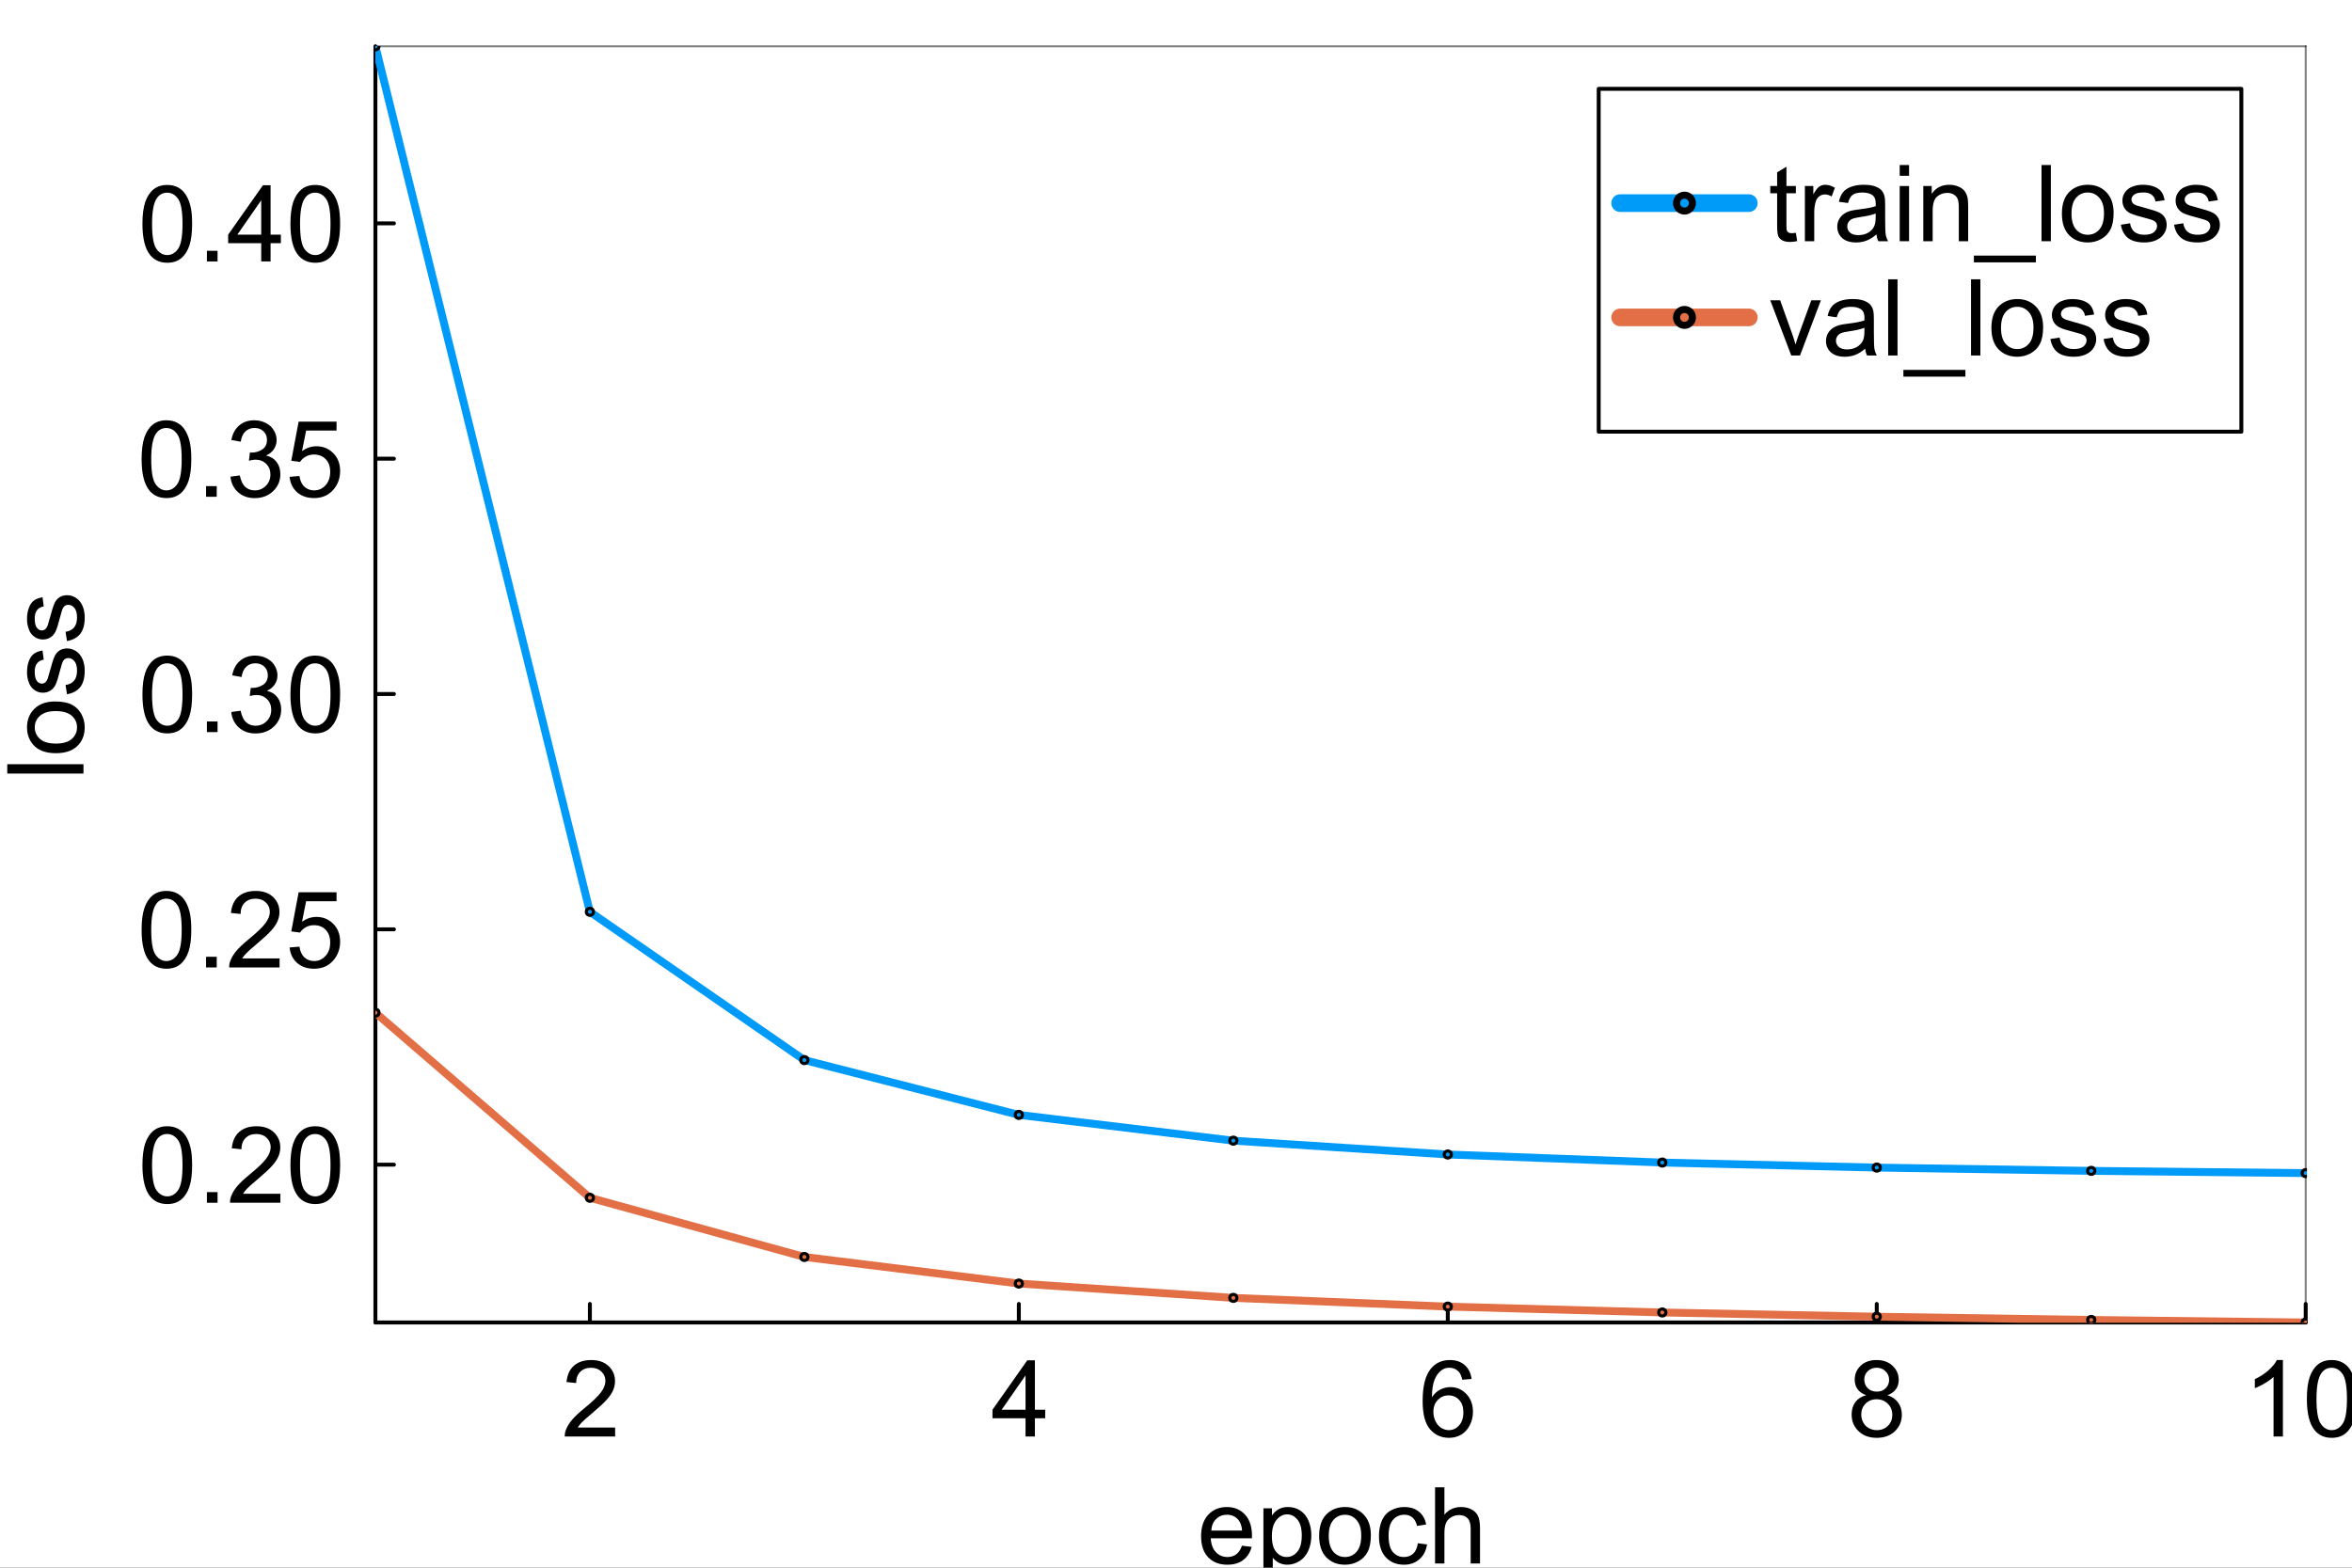<?xml version="1.0" encoding="utf-8"?>
<svg xmlns="http://www.w3.org/2000/svg" xmlns:xlink="http://www.w3.org/1999/xlink" width="600" height="400" viewBox="0 0 2400 1600">
<rect x="0" y="0" width="2400" height="1600" fill="#333333" stroke="none"/>
<defs>
  <clipPath id="clip600">
    <rect x="0" y="0" width="2400" height="1600"/>
  </clipPath>
</defs>
<path clip-path="url(#clip600)" d="M0 1600 L2400 1600 L2400 8.88178e-14 L0 8.88178e-14  Z" fill="#ffffff" fill-rule="evenodd" fill-opacity="1"/>
<defs>
  <clipPath id="clip601">
    <rect x="480" y="0" width="1681" height="1600"/>
  </clipPath>
</defs>
<path clip-path="url(#clip600)" d="M383.069 1349.74 L2352.76 1349.74 L2352.76 47.244 L383.069 47.244  Z" fill="#ffffff" fill-rule="evenodd" fill-opacity="1"/>
<defs>
  <clipPath id="clip602">
    <rect x="383" y="47" width="1971" height="1303"/>
  </clipPath>
</defs>
<polyline clip-path="url(#clip600)" style="stroke:#000000; stroke-linecap:round; stroke-linejoin:round; stroke-width:4; stroke-opacity:1; fill:none" points="383.069,1349.74 2352.76,1349.74 "/>
<polyline clip-path="url(#clip600)" style="stroke:#000000; stroke-linecap:round; stroke-linejoin:round; stroke-width:2; stroke-opacity:0.5; fill:none" points="383.069,47.244 2352.76,47.244 "/>
<polyline clip-path="url(#clip600)" style="stroke:#000000; stroke-linecap:round; stroke-linejoin:round; stroke-width:4; stroke-opacity:1; fill:none" points="601.923,1349.74 601.923,1330.84 "/>
<polyline clip-path="url(#clip600)" style="stroke:#000000; stroke-linecap:round; stroke-linejoin:round; stroke-width:4; stroke-opacity:1; fill:none" points="1039.63,1349.74 1039.63,1330.84 "/>
<polyline clip-path="url(#clip600)" style="stroke:#000000; stroke-linecap:round; stroke-linejoin:round; stroke-width:4; stroke-opacity:1; fill:none" points="1477.34,1349.74 1477.34,1330.84 "/>
<polyline clip-path="url(#clip600)" style="stroke:#000000; stroke-linecap:round; stroke-linejoin:round; stroke-width:4; stroke-opacity:1; fill:none" points="1915.05,1349.74 1915.05,1330.84 "/>
<polyline clip-path="url(#clip600)" style="stroke:#000000; stroke-linecap:round; stroke-linejoin:round; stroke-width:4; stroke-opacity:1; fill:none" points="2352.76,1349.74 2352.76,1330.84 "/>
<path clip-path="url(#clip600)" d="M627.675 1456.96 L627.675 1466.14 L576.277 1466.14 Q576.171 1462.69 577.391 1459.51 Q579.353 1454.26 583.65 1449.17 Q587.999 1444.07 596.168 1437.39 Q608.845 1426.99 613.3 1420.95 Q617.756 1414.85 617.756 1409.44 Q617.756 1403.76 613.672 1399.89 Q609.64 1395.96 603.116 1395.96 Q596.221 1395.96 592.083 1400.1 Q587.946 1404.24 587.893 1411.56 L578.08 1410.55 Q579.088 1399.57 585.665 1393.84 Q592.243 1388.06 603.328 1388.06 Q614.52 1388.06 621.045 1394.27 Q627.569 1400.47 627.569 1409.65 Q627.569 1414.32 625.659 1418.83 Q623.75 1423.33 619.294 1428.32 Q614.892 1433.31 604.601 1442.01 Q596.009 1449.22 593.569 1451.82 Q591.129 1454.36 589.537 1456.96 L627.675 1456.96 Z" fill="#000000" fill-rule="nonzero" fill-opacity="1" /><path clip-path="url(#clip600)" d="M1046.47 1466.14 L1046.47 1447.52 L1012.74 1447.52 L1012.74 1438.77 L1048.22 1388.38 L1056.02 1388.38 L1056.02 1438.77 L1066.52 1438.77 L1066.52 1447.52 L1056.02 1447.52 L1056.02 1466.14 L1046.47 1466.14 M1046.47 1438.77 L1046.47 1403.71 L1022.13 1438.77 L1046.47 1438.77 Z" fill="#000000" fill-rule="nonzero" fill-opacity="1" /><path clip-path="url(#clip600)" d="M1501.63 1407.42 L1492.14 1408.16 Q1490.87 1402.54 1488.53 1400 Q1484.66 1395.91 1478.98 1395.91 Q1474.42 1395.91 1470.97 1398.46 Q1466.47 1401.75 1463.87 1408.06 Q1461.27 1414.37 1461.16 1426.04 Q1464.61 1420.79 1469.6 1418.24 Q1474.58 1415.7 1480.04 1415.7 Q1489.59 1415.7 1496.28 1422.75 Q1503.01 1429.75 1503.01 1440.89 Q1503.01 1448.21 1499.83 1454.52 Q1496.7 1460.78 1491.18 1464.12 Q1485.67 1467.47 1478.67 1467.47 Q1466.73 1467.47 1459.2 1458.71 Q1451.67 1449.91 1451.67 1429.75 Q1451.67 1407.21 1459.99 1396.97 Q1467.26 1388.06 1479.57 1388.06 Q1488.74 1388.06 1494.58 1393.21 Q1500.47 1398.35 1501.63 1407.42 M1462.65 1440.94 Q1462.65 1445.88 1464.72 1450.39 Q1466.84 1454.89 1470.6 1457.28 Q1474.37 1459.62 1478.51 1459.62 Q1484.55 1459.62 1488.9 1454.74 Q1493.25 1449.86 1493.25 1441.48 Q1493.25 1433.41 1488.96 1428.8 Q1484.66 1424.13 1478.13 1424.13 Q1471.66 1424.13 1467.16 1428.8 Q1462.65 1433.41 1462.65 1440.94 Z" fill="#000000" fill-rule="nonzero" fill-opacity="1" /><path clip-path="url(#clip600)" d="M1904.23 1423.97 Q1898.29 1421.8 1895.42 1417.77 Q1892.56 1413.73 1892.56 1408.11 Q1892.56 1399.62 1898.66 1393.84 Q1904.76 1388.06 1914.89 1388.06 Q1925.07 1388.06 1931.28 1394 Q1937.48 1399.89 1937.48 1408.38 Q1937.48 1413.79 1934.62 1417.82 Q1931.81 1421.8 1926.03 1423.97 Q1933.19 1426.31 1936.9 1431.5 Q1940.67 1436.7 1940.67 1443.92 Q1940.67 1453.89 1933.61 1460.68 Q1926.56 1467.47 1915.05 1467.47 Q1903.54 1467.47 1896.48 1460.68 Q1889.43 1453.83 1889.43 1443.65 Q1889.43 1436.06 1893.25 1430.97 Q1897.12 1425.83 1904.23 1423.97 M1902.32 1407.79 Q1902.32 1413.31 1905.87 1416.81 Q1909.43 1420.31 1915.1 1420.31 Q1920.62 1420.31 1924.12 1416.86 Q1927.67 1413.36 1927.67 1408.32 Q1927.67 1403.07 1924.01 1399.52 Q1920.4 1395.91 1914.99 1395.91 Q1909.53 1395.91 1905.92 1399.41 Q1902.32 1402.91 1902.32 1407.79 M1899.24 1443.7 Q1899.24 1447.79 1901.15 1451.61 Q1903.11 1455.43 1906.93 1457.55 Q1910.75 1459.62 1915.15 1459.62 Q1922 1459.62 1926.45 1455.21 Q1930.91 1450.81 1930.91 1444.02 Q1930.91 1437.13 1926.29 1432.62 Q1921.73 1428.11 1914.84 1428.11 Q1908.1 1428.11 1903.64 1432.56 Q1899.24 1437.02 1899.24 1443.7 Z" fill="#000000" fill-rule="nonzero" fill-opacity="1" /><path clip-path="url(#clip600)" d="M2329.5 1466.14 L2319.95 1466.14 L2319.95 1405.3 Q2316.5 1408.59 2310.88 1411.88 Q2305.31 1415.17 2300.85 1416.81 L2300.85 1407.58 Q2308.86 1403.82 2314.86 1398.46 Q2320.85 1393.1 2323.34 1388.06 L2329.5 1388.06 L2329.5 1466.14 Z" fill="#000000" fill-rule="nonzero" fill-opacity="1" /><path clip-path="url(#clip600)" d="M2353.95 1427.79 Q2353.95 1414 2356.76 1405.62 Q2359.62 1397.18 2365.19 1392.62 Q2370.82 1388.06 2379.3 1388.06 Q2385.56 1388.06 2390.28 1390.61 Q2395 1393.1 2398.08 1397.87 Q2401.16 1402.6 2402.91 1409.44 Q2404.66 1416.23 2404.66 1427.79 Q2404.66 1441.48 2401.85 1449.91 Q2399.04 1458.29 2393.41 1462.9 Q2387.84 1467.47 2379.3 1467.47 Q2368.06 1467.47 2361.64 1459.4 Q2353.95 1449.7 2353.95 1427.79 M2363.76 1427.79 Q2363.76 1446.94 2368.22 1453.3 Q2372.73 1459.62 2379.3 1459.62 Q2385.88 1459.62 2390.34 1453.25 Q2394.84 1446.89 2394.84 1427.79 Q2394.84 1408.59 2390.34 1402.28 Q2385.88 1395.96 2379.2 1395.96 Q2372.62 1395.96 2368.7 1401.53 Q2363.76 1408.64 2363.76 1427.79 Z" fill="#000000" fill-rule="nonzero" fill-opacity="1" /><path clip-path="url(#clip600)" d="M1267.34 1577.55 L1277.21 1578.77 Q1274.88 1587.42 1268.56 1592.19 Q1262.25 1596.96 1252.44 1596.96 Q1240.08 1596.96 1232.81 1589.38 Q1225.6 1581.74 1225.6 1568 Q1225.6 1553.79 1232.92 1545.94 Q1240.24 1538.09 1251.91 1538.09 Q1263.21 1538.09 1270.37 1545.78 Q1277.53 1553.47 1277.53 1567.42 Q1277.53 1568.27 1277.48 1569.97 L1235.47 1569.97 Q1236 1579.25 1240.72 1584.18 Q1245.44 1589.11 1252.49 1589.11 Q1257.74 1589.11 1261.46 1586.36 Q1265.17 1583.6 1267.34 1577.55 M1236 1562.12 L1267.45 1562.12 Q1266.81 1555.01 1263.84 1551.45 Q1259.28 1545.94 1252.01 1545.94 Q1245.44 1545.94 1240.93 1550.34 Q1236.47 1554.74 1236 1562.12 Z" fill="#000000" fill-rule="nonzero" fill-opacity="1" /><path clip-path="url(#clip600)" d="M1289.2 1617.28 L1289.2 1539.36 L1297.9 1539.36 L1297.9 1546.68 Q1300.97 1542.38 1304.85 1540.26 Q1308.72 1538.09 1314.23 1538.09 Q1321.45 1538.09 1326.96 1541.8 Q1332.48 1545.51 1335.29 1552.3 Q1338.1 1559.04 1338.1 1567.1 Q1338.1 1575.75 1334.97 1582.7 Q1331.9 1589.59 1325.96 1593.3 Q1320.07 1596.96 1313.54 1596.96 Q1308.77 1596.96 1304.95 1594.95 Q1301.19 1592.93 1298.75 1589.86 L1298.75 1617.28 L1289.2 1617.28 M1297.84 1567.84 Q1297.84 1578.72 1302.25 1583.92 Q1306.65 1589.11 1312.91 1589.11 Q1319.27 1589.11 1323.78 1583.76 Q1328.34 1578.35 1328.34 1567.05 Q1328.34 1556.28 1323.89 1550.92 Q1319.48 1545.57 1313.33 1545.57 Q1307.23 1545.57 1302.51 1551.3 Q1297.84 1556.97 1297.84 1567.84 Z" fill="#000000" fill-rule="nonzero" fill-opacity="1" /><path clip-path="url(#clip600)" d="M1346.06 1567.53 Q1346.06 1551.88 1354.76 1544.35 Q1362.02 1538.09 1372.47 1538.09 Q1384.09 1538.09 1391.46 1545.73 Q1398.84 1553.31 1398.84 1566.73 Q1398.84 1577.6 1395.55 1583.86 Q1392.31 1590.07 1386.05 1593.52 Q1379.85 1596.96 1372.47 1596.96 Q1360.65 1596.96 1353.33 1589.38 Q1346.06 1581.79 1346.06 1567.53 M1355.87 1567.53 Q1355.87 1578.35 1360.59 1583.76 Q1365.31 1589.11 1372.47 1589.11 Q1379.58 1589.11 1384.3 1583.7 Q1389.02 1578.29 1389.02 1567.21 Q1389.02 1556.76 1384.25 1551.4 Q1379.53 1545.99 1372.47 1545.99 Q1365.31 1545.99 1360.59 1551.35 Q1355.87 1556.71 1355.87 1567.53 Z" fill="#000000" fill-rule="nonzero" fill-opacity="1" /><path clip-path="url(#clip600)" d="M1446.79 1575.06 L1456.17 1576.28 Q1454.64 1585.99 1448.27 1591.5 Q1441.96 1596.96 1432.73 1596.96 Q1421.17 1596.96 1414.11 1589.43 Q1407.11 1581.85 1407.11 1567.74 Q1407.11 1558.62 1410.13 1551.77 Q1413.16 1544.93 1419.31 1541.54 Q1425.52 1538.09 1432.78 1538.09 Q1441.96 1538.09 1447.79 1542.76 Q1453.63 1547.37 1455.27 1555.91 L1445.99 1557.34 Q1444.66 1551.67 1441.27 1548.8 Q1437.93 1545.94 1433.15 1545.94 Q1425.94 1545.94 1421.43 1551.14 Q1416.92 1556.28 1416.92 1567.47 Q1416.92 1578.82 1421.27 1583.97 Q1425.62 1589.11 1432.62 1589.11 Q1438.25 1589.11 1442.01 1585.67 Q1445.78 1582.22 1446.79 1575.06 Z" fill="#000000" fill-rule="nonzero" fill-opacity="1" /><path clip-path="url(#clip600)" d="M1464.34 1595.69 L1464.34 1517.93 L1473.89 1517.93 L1473.89 1545.83 Q1480.57 1538.09 1490.76 1538.09 Q1497.02 1538.09 1501.63 1540.58 Q1506.25 1543.02 1508.21 1547.37 Q1510.22 1551.72 1510.22 1559.99 L1510.22 1595.69 L1500.68 1595.69 L1500.68 1559.99 Q1500.68 1552.83 1497.55 1549.6 Q1494.47 1546.31 1488.8 1546.31 Q1484.55 1546.31 1480.79 1548.54 Q1477.07 1550.71 1475.48 1554.48 Q1473.89 1558.24 1473.89 1564.87 L1473.89 1595.69 L1464.34 1595.69 Z" fill="#000000" fill-rule="nonzero" fill-opacity="1" /><polyline clip-path="url(#clip600)" style="stroke:#000000; stroke-linecap:round; stroke-linejoin:round; stroke-width:4; stroke-opacity:1; fill:none" points="383.069,1349.74 383.069,47.244 "/>
<polyline clip-path="url(#clip600)" style="stroke:#000000; stroke-linecap:round; stroke-linejoin:round; stroke-width:2; stroke-opacity:0.5; fill:none" points="2352.76,1349.74 2352.76,47.244 "/>
<polyline clip-path="url(#clip600)" style="stroke:#000000; stroke-linecap:round; stroke-linejoin:round; stroke-width:4; stroke-opacity:1; fill:none" points="383.069,1188.67 401.966,1188.67 "/>
<polyline clip-path="url(#clip600)" style="stroke:#000000; stroke-linecap:round; stroke-linejoin:round; stroke-width:4; stroke-opacity:1; fill:none" points="383.069,948.493 401.966,948.493 "/>
<polyline clip-path="url(#clip600)" style="stroke:#000000; stroke-linecap:round; stroke-linejoin:round; stroke-width:4; stroke-opacity:1; fill:none" points="383.069,708.313 401.966,708.313 "/>
<polyline clip-path="url(#clip600)" style="stroke:#000000; stroke-linecap:round; stroke-linejoin:round; stroke-width:4; stroke-opacity:1; fill:none" points="383.069,468.134 401.966,468.134 "/>
<polyline clip-path="url(#clip600)" style="stroke:#000000; stroke-linecap:round; stroke-linejoin:round; stroke-width:4; stroke-opacity:1; fill:none" points="383.069,227.955 401.966,227.955 "/>
<path clip-path="url(#clip600)" d="M145.349 1189.2 Q145.349 1175.41 148.16 1167.03 Q151.024 1158.6 156.594 1154.04 Q162.216 1149.47 170.703 1149.47 Q176.962 1149.47 181.683 1152.02 Q186.404 1154.51 189.48 1159.29 Q192.556 1164.01 194.307 1170.85 Q196.057 1177.64 196.057 1189.2 Q196.057 1202.89 193.246 1211.32 Q190.435 1219.7 184.812 1224.32 Q179.243 1228.88 170.703 1228.88 Q159.458 1228.88 153.04 1220.82 Q145.349 1211.11 145.349 1189.2 M155.162 1189.2 Q155.162 1208.35 159.617 1214.72 Q164.126 1221.03 170.703 1221.03 Q177.28 1221.03 181.736 1214.66 Q186.244 1208.3 186.244 1189.2 Q186.244 1170 181.736 1163.69 Q177.28 1157.38 170.597 1157.38 Q164.02 1157.38 160.095 1162.95 Q155.162 1170.05 155.162 1189.2 Z" fill="#000000" fill-rule="nonzero" fill-opacity="1" /><path clip-path="url(#clip600)" d="M211.121 1227.55 L211.121 1216.68 L221.995 1216.68 L221.995 1227.55 L211.121 1227.55 Z" fill="#000000" fill-rule="nonzero" fill-opacity="1" /><path clip-path="url(#clip600)" d="M286.123 1218.38 L286.123 1227.55 L234.725 1227.55 Q234.619 1224.1 235.839 1220.92 Q237.802 1215.67 242.098 1210.58 Q246.447 1205.49 254.616 1198.8 Q267.293 1188.41 271.749 1182.36 Q276.204 1176.26 276.204 1170.85 Q276.204 1165.17 272.12 1161.3 Q268.089 1157.38 261.564 1157.38 Q254.669 1157.38 250.532 1161.51 Q246.394 1165.65 246.341 1172.97 L236.529 1171.96 Q237.536 1160.98 244.114 1155.26 Q250.691 1149.47 261.777 1149.47 Q272.969 1149.47 279.493 1155.68 Q286.017 1161.89 286.017 1171.06 Q286.017 1175.73 284.107 1180.24 Q282.198 1184.75 277.742 1189.73 Q273.34 1194.72 263.05 1203.42 Q254.457 1210.63 252.017 1213.23 Q249.577 1215.78 247.986 1218.38 L286.123 1218.38 Z" fill="#000000" fill-rule="nonzero" fill-opacity="1" /><path clip-path="url(#clip600)" d="M296.36 1189.2 Q296.36 1175.41 299.171 1167.03 Q302.036 1158.6 307.605 1154.04 Q313.228 1149.47 321.714 1149.47 Q327.973 1149.47 332.694 1152.02 Q337.415 1154.51 340.491 1159.29 Q343.568 1164.01 345.318 1170.85 Q347.069 1177.64 347.069 1189.2 Q347.069 1202.89 344.257 1211.32 Q341.446 1219.7 335.824 1224.32 Q330.254 1228.88 321.714 1228.88 Q310.469 1228.88 304.051 1220.82 Q296.36 1211.11 296.36 1189.2 M306.173 1189.2 Q306.173 1208.35 310.629 1214.72 Q315.137 1221.03 321.714 1221.03 Q328.292 1221.03 332.747 1214.66 Q337.256 1208.3 337.256 1189.2 Q337.256 1170 332.747 1163.69 Q328.292 1157.38 321.608 1157.38 Q315.031 1157.38 311.106 1162.95 Q306.173 1170.05 306.173 1189.2 Z" fill="#000000" fill-rule="nonzero" fill-opacity="1" /><path clip-path="url(#clip600)" d="M144.5 949.023 Q144.5 935.232 147.311 926.851 Q150.176 918.418 155.745 913.856 Q161.368 909.294 169.854 909.294 Q176.113 909.294 180.834 911.84 Q185.555 914.333 188.631 919.107 Q191.708 923.828 193.458 930.67 Q195.209 937.46 195.209 949.023 Q195.209 962.708 192.397 971.142 Q189.586 979.522 183.964 984.137 Q178.394 988.699 169.854 988.699 Q158.609 988.699 152.191 980.636 Q144.5 970.93 144.5 949.023 M154.313 949.023 Q154.313 968.171 158.769 974.536 Q163.277 980.848 169.854 980.848 Q176.432 980.848 180.887 974.483 Q185.396 968.118 185.396 949.023 Q185.396 929.822 180.887 923.51 Q176.432 917.198 169.748 917.198 Q163.171 917.198 159.246 922.767 Q154.313 929.875 154.313 949.023 Z" fill="#000000" fill-rule="nonzero" fill-opacity="1" /><path clip-path="url(#clip600)" d="M210.273 987.373 L210.273 976.499 L221.146 976.499 L221.146 987.373 L210.273 987.373 Z" fill="#000000" fill-rule="nonzero" fill-opacity="1" /><path clip-path="url(#clip600)" d="M285.274 978.196 L285.274 987.373 L233.876 987.373 Q233.77 983.925 234.99 980.742 Q236.953 975.491 241.249 970.399 Q245.599 965.307 253.767 958.624 Q266.444 948.227 270.9 942.181 Q275.355 936.081 275.355 930.67 Q275.355 924.995 271.271 921.123 Q267.24 917.198 260.716 917.198 Q253.82 917.198 249.683 921.335 Q245.546 925.472 245.493 932.792 L235.68 931.784 Q236.688 920.805 243.265 915.076 Q249.842 909.294 260.928 909.294 Q272.12 909.294 278.644 915.5 Q285.168 921.706 285.168 930.883 Q285.168 935.55 283.259 940.059 Q281.349 944.568 276.894 949.553 Q272.491 954.539 262.201 963.238 Q253.608 970.452 251.168 973.051 Q248.728 975.597 247.137 978.196 L285.274 978.196 Z" fill="#000000" fill-rule="nonzero" fill-opacity="1" /><path clip-path="url(#clip600)" d="M295.512 967.004 L305.537 966.156 Q306.65 973.476 310.682 977.189 Q314.766 980.848 320.494 980.848 Q327.39 980.848 332.164 975.65 Q336.938 970.452 336.938 961.859 Q336.938 953.691 332.323 948.97 Q327.761 944.249 320.335 944.249 Q315.721 944.249 312.008 946.371 Q308.295 948.44 306.173 951.781 L297.209 950.614 L304.741 910.673 L343.409 910.673 L343.409 919.797 L312.379 919.797 L308.189 940.695 Q315.19 935.816 322.881 935.816 Q333.066 935.816 340.067 942.87 Q347.069 949.925 347.069 961.011 Q347.069 971.566 340.916 979.257 Q333.437 988.699 320.494 988.699 Q309.886 988.699 303.15 982.758 Q296.466 976.817 295.512 967.004 Z" fill="#000000" fill-rule="nonzero" fill-opacity="1" /><path clip-path="url(#clip600)" d="M145.349 708.844 Q145.349 695.053 148.16 686.672 Q151.024 678.238 156.594 673.677 Q162.216 669.115 170.703 669.115 Q176.962 669.115 181.683 671.661 Q186.404 674.154 189.48 678.928 Q192.556 683.649 194.307 690.491 Q196.057 697.281 196.057 708.844 Q196.057 722.529 193.246 730.962 Q190.435 739.343 184.812 743.958 Q179.243 748.519 170.703 748.519 Q159.458 748.519 153.04 740.457 Q145.349 730.75 145.349 708.844 M155.162 708.844 Q155.162 727.992 159.617 734.357 Q164.126 740.669 170.703 740.669 Q177.28 740.669 181.736 734.304 Q186.244 727.939 186.244 708.844 Q186.244 689.642 181.736 683.33 Q177.28 677.018 170.597 677.018 Q164.02 677.018 160.095 682.588 Q155.162 689.696 155.162 708.844 Z" fill="#000000" fill-rule="nonzero" fill-opacity="1" /><path clip-path="url(#clip600)" d="M211.121 747.193 L211.121 736.32 L221.995 736.32 L221.995 747.193 L211.121 747.193 Z" fill="#000000" fill-rule="nonzero" fill-opacity="1" /><path clip-path="url(#clip600)" d="M235.998 726.666 L245.546 725.393 Q247.19 733.508 251.115 737.115 Q255.093 740.669 260.769 740.669 Q267.505 740.669 272.12 736.001 Q276.788 731.334 276.788 724.438 Q276.788 717.861 272.491 713.618 Q268.195 709.321 261.564 709.321 Q258.859 709.321 254.828 710.382 L255.889 702.001 Q256.844 702.107 257.427 702.107 Q263.527 702.107 268.407 698.925 Q273.287 695.742 273.287 689.112 Q273.287 683.861 269.733 680.413 Q266.179 676.965 260.557 676.965 Q254.987 676.965 251.274 680.466 Q247.561 683.967 246.5 690.969 L236.953 689.271 Q238.703 679.671 244.909 674.419 Q251.115 669.115 260.345 669.115 Q266.71 669.115 272.067 671.873 Q277.424 674.578 280.235 679.299 Q283.1 684.02 283.1 689.324 Q283.1 694.363 280.395 698.501 Q277.689 702.638 272.385 705.078 Q279.281 706.669 283.1 711.708 Q286.919 716.694 286.919 724.226 Q286.919 734.41 279.493 741.518 Q272.067 748.572 260.716 748.572 Q250.479 748.572 243.689 742.473 Q236.953 736.373 235.998 726.666 Z" fill="#000000" fill-rule="nonzero" fill-opacity="1" /><path clip-path="url(#clip600)" d="M296.36 708.844 Q296.36 695.053 299.171 686.672 Q302.036 678.238 307.605 673.677 Q313.228 669.115 321.714 669.115 Q327.973 669.115 332.694 671.661 Q337.415 674.154 340.491 678.928 Q343.568 683.649 345.318 690.491 Q347.069 697.281 347.069 708.844 Q347.069 722.529 344.257 730.962 Q341.446 739.343 335.824 743.958 Q330.254 748.519 321.714 748.519 Q310.469 748.519 304.051 740.457 Q296.36 730.75 296.36 708.844 M306.173 708.844 Q306.173 727.992 310.629 734.357 Q315.137 740.669 321.714 740.669 Q328.292 740.669 332.747 734.304 Q337.256 727.939 337.256 708.844 Q337.256 689.642 332.747 683.33 Q328.292 677.018 321.608 677.018 Q315.031 677.018 311.106 682.588 Q306.173 689.696 306.173 708.844 Z" fill="#000000" fill-rule="nonzero" fill-opacity="1" /><path clip-path="url(#clip600)" d="M144.5 468.664 Q144.5 454.873 147.311 446.493 Q150.176 438.059 155.745 433.497 Q161.368 428.936 169.854 428.936 Q176.113 428.936 180.834 431.482 Q185.555 433.975 188.631 438.749 Q191.708 443.469 193.458 450.312 Q195.209 457.101 195.209 468.664 Q195.209 482.349 192.397 490.783 Q189.586 499.164 183.964 503.778 Q178.394 508.34 169.854 508.34 Q158.609 508.34 152.191 500.278 Q144.5 490.571 144.5 468.664 M154.313 468.664 Q154.313 487.813 158.769 494.178 Q163.277 500.49 169.854 500.49 Q176.432 500.49 180.887 494.125 Q185.396 487.76 185.396 468.664 Q185.396 449.463 180.887 443.151 Q176.432 436.839 169.748 436.839 Q163.171 436.839 159.246 442.409 Q154.313 449.516 154.313 468.664 Z" fill="#000000" fill-rule="nonzero" fill-opacity="1" /><path clip-path="url(#clip600)" d="M210.273 507.014 L210.273 496.14 L221.146 496.14 L221.146 507.014 L210.273 507.014 Z" fill="#000000" fill-rule="nonzero" fill-opacity="1" /><path clip-path="url(#clip600)" d="M235.149 486.487 L244.697 485.214 Q246.341 493.329 250.266 496.936 Q254.245 500.49 259.92 500.49 Q266.657 500.49 271.271 495.822 Q275.939 491.154 275.939 484.259 Q275.939 477.682 271.643 473.438 Q267.346 469.142 260.716 469.142 Q258.011 469.142 253.979 470.203 L255.04 461.822 Q255.995 461.928 256.579 461.928 Q262.678 461.928 267.558 458.746 Q272.438 455.563 272.438 448.933 Q272.438 443.682 268.884 440.234 Q265.33 436.786 259.708 436.786 Q254.139 436.786 250.426 440.287 Q246.713 443.788 245.652 450.789 L236.104 449.092 Q237.855 439.491 244.061 434.24 Q250.266 428.936 259.496 428.936 Q265.861 428.936 271.218 431.694 Q276.575 434.399 279.387 439.12 Q282.251 443.841 282.251 449.145 Q282.251 454.184 279.546 458.321 Q276.841 462.459 271.536 464.898 Q278.432 466.49 282.251 471.529 Q286.07 476.515 286.07 484.047 Q286.07 494.231 278.644 501.339 Q271.218 508.393 259.867 508.393 Q249.63 508.393 242.841 502.293 Q236.104 496.193 235.149 486.487 Z" fill="#000000" fill-rule="nonzero" fill-opacity="1" /><path clip-path="url(#clip600)" d="M295.512 486.646 L305.537 485.797 Q306.65 493.117 310.682 496.83 Q314.766 500.49 320.494 500.49 Q327.39 500.49 332.164 495.292 Q336.938 490.094 336.938 481.501 Q336.938 473.332 332.323 468.611 Q327.761 463.891 320.335 463.891 Q315.721 463.891 312.008 466.012 Q308.295 468.081 306.173 471.423 L297.209 470.256 L304.741 430.315 L343.409 430.315 L343.409 439.438 L312.379 439.438 L308.189 460.337 Q315.19 455.457 322.881 455.457 Q333.066 455.457 340.067 462.512 Q347.069 469.566 347.069 480.652 Q347.069 491.207 340.916 498.899 Q333.437 508.34 320.494 508.34 Q309.886 508.34 303.15 502.399 Q296.466 496.459 295.512 486.646 Z" fill="#000000" fill-rule="nonzero" fill-opacity="1" /><path clip-path="url(#clip600)" d="M145.349 228.485 Q145.349 214.694 148.16 206.314 Q151.024 197.88 156.594 193.318 Q162.216 188.757 170.703 188.757 Q176.962 188.757 181.683 191.303 Q186.404 193.796 189.48 198.569 Q192.556 203.29 194.307 210.133 Q196.057 216.922 196.057 228.485 Q196.057 242.17 193.246 250.604 Q190.435 258.985 184.812 263.599 Q179.243 268.161 170.703 268.161 Q159.458 268.161 153.04 260.098 Q145.349 250.392 145.349 228.485 M155.162 228.485 Q155.162 247.633 159.617 253.999 Q164.126 260.311 170.703 260.311 Q177.28 260.311 181.736 253.945 Q186.244 247.58 186.244 228.485 Q186.244 209.284 181.736 202.972 Q177.28 196.66 170.597 196.66 Q164.02 196.66 160.095 202.229 Q155.162 209.337 155.162 228.485 Z" fill="#000000" fill-rule="nonzero" fill-opacity="1" /><path clip-path="url(#clip600)" d="M211.121 266.835 L211.121 255.961 L221.995 255.961 L221.995 266.835 L211.121 266.835 Z" fill="#000000" fill-rule="nonzero" fill-opacity="1" /><path clip-path="url(#clip600)" d="M266.55 266.835 L266.55 248.217 L232.816 248.217 L232.816 239.465 L268.301 189.075 L276.098 189.075 L276.098 239.465 L286.6 239.465 L286.6 248.217 L276.098 248.217 L276.098 266.835 L266.55 266.835 M266.55 239.465 L266.55 204.404 L242.204 239.465 L266.55 239.465 Z" fill="#000000" fill-rule="nonzero" fill-opacity="1" /><path clip-path="url(#clip600)" d="M296.36 228.485 Q296.36 214.694 299.171 206.314 Q302.036 197.88 307.605 193.318 Q313.228 188.757 321.714 188.757 Q327.973 188.757 332.694 191.303 Q337.415 193.796 340.491 198.569 Q343.568 203.29 345.318 210.133 Q347.069 216.922 347.069 228.485 Q347.069 242.17 344.257 250.604 Q341.446 258.985 335.824 263.599 Q330.254 268.161 321.714 268.161 Q310.469 268.161 304.051 260.098 Q296.36 250.392 296.36 228.485 M306.173 228.485 Q306.173 247.633 310.629 253.999 Q315.137 260.311 321.714 260.311 Q328.292 260.311 332.747 253.945 Q337.256 247.58 337.256 228.485 Q337.256 209.284 332.747 202.972 Q328.292 196.66 321.608 196.66 Q315.031 196.66 311.106 202.229 Q306.173 209.337 306.173 228.485 Z" fill="#000000" fill-rule="nonzero" fill-opacity="1" /><path clip-path="url(#clip600)" d="M85.172 789.513 L7.412 789.513 L7.412 779.965 L85.172 779.965 L85.172 789.513 Z" fill="#000000" fill-rule="nonzero" fill-opacity="1" /><path clip-path="url(#clip600)" d="M57.007 768.72 Q41.359 768.72 33.827 760.021 Q27.568 752.754 27.568 742.305 Q27.568 730.689 35.206 723.316 Q42.791 715.943 56.211 715.943 Q67.085 715.943 73.344 719.232 Q79.55 722.467 82.997 728.726 Q86.445 734.932 86.445 742.305 Q86.445 754.133 78.86 761.453 Q71.275 768.72 57.007 768.72 M57.007 758.907 Q67.827 758.907 73.238 754.186 Q78.595 749.466 78.595 742.305 Q78.595 735.197 73.185 730.476 Q67.774 725.756 56.688 725.756 Q46.239 725.756 40.882 730.53 Q35.471 735.25 35.471 742.305 Q35.471 749.466 40.829 754.186 Q46.186 758.907 57.007 758.907 Z" fill="#000000" fill-rule="nonzero" fill-opacity="1" /><path clip-path="url(#clip600)" d="M68.358 708.57 L66.873 699.128 Q72.548 698.333 75.572 694.726 Q78.595 691.066 78.595 684.542 Q78.595 677.965 75.943 674.782 Q73.238 671.6 69.631 671.6 Q66.395 671.6 64.539 674.411 Q63.266 676.373 61.303 684.171 Q58.651 694.673 56.742 698.757 Q54.779 702.788 51.384 704.91 Q47.937 706.979 43.799 706.979 Q40.033 706.979 36.851 705.281 Q33.615 703.531 31.493 700.561 Q29.849 698.333 28.735 694.514 Q27.568 690.642 27.568 686.239 Q27.568 679.609 29.478 674.623 Q31.387 669.584 34.676 667.197 Q37.911 664.81 43.375 663.908 L44.648 673.244 Q40.298 673.88 37.858 676.957 Q35.419 679.98 35.419 685.55 Q35.419 692.127 37.593 694.938 Q39.768 697.749 42.685 697.749 Q44.542 697.749 46.027 696.582 Q47.565 695.416 48.573 692.923 Q49.103 691.49 51.013 684.489 Q53.718 674.358 55.468 670.38 Q57.166 666.348 60.454 664.068 Q63.743 661.787 68.623 661.787 Q73.397 661.787 77.64 664.598 Q81.831 667.356 84.164 672.607 Q86.445 677.859 86.445 684.489 Q86.445 695.469 81.883 701.25 Q77.322 706.979 68.358 708.57 Z" fill="#000000" fill-rule="nonzero" fill-opacity="1" /><path clip-path="url(#clip600)" d="M68.358 654.255 L66.873 644.813 Q72.548 644.018 75.572 640.411 Q78.595 636.751 78.595 630.227 Q78.595 623.649 75.943 620.467 Q73.238 617.284 69.631 617.284 Q66.395 617.284 64.539 620.095 Q63.266 622.058 61.303 629.855 Q58.651 640.358 56.742 644.442 Q54.779 648.473 51.384 650.595 Q47.937 652.663 43.799 652.663 Q40.033 652.663 36.851 650.966 Q33.615 649.216 31.493 646.245 Q29.849 644.018 28.735 640.198 Q27.568 636.326 27.568 631.924 Q27.568 625.294 29.478 620.308 Q31.387 615.269 34.676 612.882 Q37.911 610.495 43.375 609.593 L44.648 618.929 Q40.298 619.565 37.858 622.641 Q35.419 625.665 35.419 631.234 Q35.419 637.812 37.593 640.623 Q39.768 643.434 42.685 643.434 Q44.542 643.434 46.027 642.267 Q47.565 641.1 48.573 638.607 Q49.103 637.175 51.013 630.173 Q53.718 620.042 55.468 616.064 Q57.166 612.033 60.454 609.752 Q63.743 607.471 68.623 607.471 Q73.397 607.471 77.64 610.283 Q81.831 613.041 84.164 618.292 Q86.445 623.543 86.445 630.173 Q86.445 641.153 81.883 646.935 Q77.322 652.663 68.358 654.255 Z" fill="#000000" fill-rule="nonzero" fill-opacity="1" /><polyline clip-path="url(#clip602)" style="stroke:#009af9; stroke-linecap:round; stroke-linejoin:round; stroke-width:8; stroke-opacity:1; fill:none" points="383.069,47.244 601.923,930.592 820.777,1081.93 1039.63,1137.86 1258.49,1164.18 1477.34,1178.28 1696.19,1186.52 1915.05,1191.65 2133.9,1195 2352.76,1197.29 "/>
<circle clip-path="url(#clip602)" cx="383.069" cy="47.244" r="3.6" fill="#009af9" fill-rule="evenodd" fill-opacity="1" stroke="#000000" stroke-opacity="1" stroke-width="3.2"/>
<circle clip-path="url(#clip602)" cx="601.923" cy="930.592" r="3.6" fill="#009af9" fill-rule="evenodd" fill-opacity="1" stroke="#000000" stroke-opacity="1" stroke-width="3.2"/>
<circle clip-path="url(#clip602)" cx="820.777" cy="1081.93" r="3.6" fill="#009af9" fill-rule="evenodd" fill-opacity="1" stroke="#000000" stroke-opacity="1" stroke-width="3.2"/>
<circle clip-path="url(#clip602)" cx="1039.63" cy="1137.86" r="3.6" fill="#009af9" fill-rule="evenodd" fill-opacity="1" stroke="#000000" stroke-opacity="1" stroke-width="3.2"/>
<circle clip-path="url(#clip602)" cx="1258.49" cy="1164.18" r="3.6" fill="#009af9" fill-rule="evenodd" fill-opacity="1" stroke="#000000" stroke-opacity="1" stroke-width="3.2"/>
<circle clip-path="url(#clip602)" cx="1477.34" cy="1178.28" r="3.6" fill="#009af9" fill-rule="evenodd" fill-opacity="1" stroke="#000000" stroke-opacity="1" stroke-width="3.2"/>
<circle clip-path="url(#clip602)" cx="1696.19" cy="1186.52" r="3.6" fill="#009af9" fill-rule="evenodd" fill-opacity="1" stroke="#000000" stroke-opacity="1" stroke-width="3.2"/>
<circle clip-path="url(#clip602)" cx="1915.05" cy="1191.65" r="3.6" fill="#009af9" fill-rule="evenodd" fill-opacity="1" stroke="#000000" stroke-opacity="1" stroke-width="3.2"/>
<circle clip-path="url(#clip602)" cx="2133.9" cy="1195" r="3.6" fill="#009af9" fill-rule="evenodd" fill-opacity="1" stroke="#000000" stroke-opacity="1" stroke-width="3.2"/>
<circle clip-path="url(#clip602)" cx="2352.76" cy="1197.29" r="3.6" fill="#009af9" fill-rule="evenodd" fill-opacity="1" stroke="#000000" stroke-opacity="1" stroke-width="3.2"/>
<polyline clip-path="url(#clip602)" style="stroke:#e26f46; stroke-linecap:round; stroke-linejoin:round; stroke-width:8; stroke-opacity:1; fill:none" points="383.069,1033.54 601.923,1222.46 820.777,1282.88 1039.63,1310.01 1258.49,1324.63 1477.34,1333.54 1696.19,1339.52 1915.05,1343.83 2133.9,1347.12 2352.76,1349.74 "/>
<circle clip-path="url(#clip602)" cx="383.069" cy="1033.54" r="3.6" fill="#e26f46" fill-rule="evenodd" fill-opacity="1" stroke="#000000" stroke-opacity="1" stroke-width="3.2"/>
<circle clip-path="url(#clip602)" cx="601.923" cy="1222.46" r="3.6" fill="#e26f46" fill-rule="evenodd" fill-opacity="1" stroke="#000000" stroke-opacity="1" stroke-width="3.2"/>
<circle clip-path="url(#clip602)" cx="820.777" cy="1282.88" r="3.6" fill="#e26f46" fill-rule="evenodd" fill-opacity="1" stroke="#000000" stroke-opacity="1" stroke-width="3.2"/>
<circle clip-path="url(#clip602)" cx="1039.63" cy="1310.01" r="3.6" fill="#e26f46" fill-rule="evenodd" fill-opacity="1" stroke="#000000" stroke-opacity="1" stroke-width="3.2"/>
<circle clip-path="url(#clip602)" cx="1258.49" cy="1324.63" r="3.6" fill="#e26f46" fill-rule="evenodd" fill-opacity="1" stroke="#000000" stroke-opacity="1" stroke-width="3.2"/>
<circle clip-path="url(#clip602)" cx="1477.34" cy="1333.54" r="3.6" fill="#e26f46" fill-rule="evenodd" fill-opacity="1" stroke="#000000" stroke-opacity="1" stroke-width="3.2"/>
<circle clip-path="url(#clip602)" cx="1696.19" cy="1339.52" r="3.6" fill="#e26f46" fill-rule="evenodd" fill-opacity="1" stroke="#000000" stroke-opacity="1" stroke-width="3.2"/>
<circle clip-path="url(#clip602)" cx="1915.05" cy="1343.83" r="3.6" fill="#e26f46" fill-rule="evenodd" fill-opacity="1" stroke="#000000" stroke-opacity="1" stroke-width="3.2"/>
<circle clip-path="url(#clip602)" cx="2133.9" cy="1347.12" r="3.6" fill="#e26f46" fill-rule="evenodd" fill-opacity="1" stroke="#000000" stroke-opacity="1" stroke-width="3.2"/>
<circle clip-path="url(#clip602)" cx="2352.76" cy="1349.74" r="3.6" fill="#e26f46" fill-rule="evenodd" fill-opacity="1" stroke="#000000" stroke-opacity="1" stroke-width="3.2"/>
<path clip-path="url(#clip600)" d="M1631.32 440.581 L2287.1 440.581 L2287.1 90.661 L1631.32 90.661  Z" fill="#ffffff" fill-rule="evenodd" fill-opacity="1"/>
<polyline clip-path="url(#clip600)" style="stroke:#000000; stroke-linecap:round; stroke-linejoin:round; stroke-width:4; stroke-opacity:1; fill:none" points="1631.32,440.581 2287.1,440.581 2287.1,90.661 1631.32,90.661 1631.32,440.581 "/>
<polyline clip-path="url(#clip600)" style="stroke:#009af9; stroke-linecap:round; stroke-linejoin:round; stroke-width:18; stroke-opacity:1; fill:none" points="1653.2,207.301 1784.51,207.301 "/>
<circle clip-path="url(#clip600)" cx="1718.86" cy="207.301" r="8.106" fill="#009af9" fill-rule="evenodd" fill-opacity="1" stroke="#000000" stroke-opacity="1" stroke-width="7.205"/>
<path clip-path="url(#clip600)" d="M1832.5 237.641 L1833.87 246.075 Q1829.84 246.923 1826.66 246.923 Q1821.46 246.923 1818.6 245.279 Q1815.73 243.635 1814.57 240.982 Q1813.4 238.277 1813.4 229.684 L1813.4 197.276 L1806.4 197.276 L1806.4 189.85 L1813.4 189.85 L1813.4 175.9 L1822.89 170.171 L1822.89 189.85 L1832.5 189.85 L1832.5 197.276 L1822.89 197.276 L1822.89 230.215 Q1822.89 234.299 1823.37 235.466 Q1823.9 236.633 1825.02 237.323 Q1826.18 238.012 1828.3 238.012 Q1829.9 238.012 1832.5 237.641 Z" fill="#000000" fill-rule="nonzero" fill-opacity="1" /><path clip-path="url(#clip600)" d="M1841.72 246.181 L1841.72 189.85 L1850.32 189.85 L1850.32 198.39 Q1853.61 192.396 1856.36 190.486 Q1859.18 188.577 1862.52 188.577 Q1867.34 188.577 1872.33 191.653 L1869.04 200.511 Q1865.54 198.443 1862.04 198.443 Q1858.91 198.443 1856.42 200.352 Q1853.92 202.209 1852.86 205.55 Q1851.27 210.642 1851.27 216.689 L1851.27 246.181 L1841.72 246.181 Z" fill="#000000" fill-rule="nonzero" fill-opacity="1" /><path clip-path="url(#clip600)" d="M1914.76 239.232 Q1909.46 243.741 1904.53 245.597 Q1899.65 247.454 1894.02 247.454 Q1884.74 247.454 1879.76 242.945 Q1874.77 238.383 1874.77 231.329 Q1874.77 227.191 1876.63 223.797 Q1878.54 220.349 1881.56 218.28 Q1884.64 216.212 1888.45 215.151 Q1891.27 214.408 1896.94 213.719 Q1908.5 212.34 1913.97 210.43 Q1914.02 208.468 1914.02 207.937 Q1914.02 202.102 1911.32 199.716 Q1907.66 196.48 1900.44 196.48 Q1893.71 196.48 1890.47 198.867 Q1887.29 201.201 1885.75 207.195 L1876.41 205.922 Q1877.69 199.928 1880.6 196.268 Q1883.52 192.555 1889.04 190.592 Q1894.55 188.577 1901.82 188.577 Q1909.04 188.577 1913.54 190.274 Q1918.05 191.971 1920.17 194.57 Q1922.3 197.116 1923.14 201.042 Q1923.62 203.482 1923.62 209.847 L1923.62 222.577 Q1923.62 235.89 1924.21 239.444 Q1924.84 242.945 1926.65 246.181 L1916.67 246.181 Q1915.19 243.21 1914.76 239.232 M1913.97 217.909 Q1908.77 220.031 1898.37 221.516 Q1892.49 222.365 1890.05 223.425 Q1887.61 224.486 1886.28 226.555 Q1884.95 228.571 1884.95 231.064 Q1884.95 234.883 1887.82 237.429 Q1890.74 239.975 1896.31 239.975 Q1901.82 239.975 1906.12 237.588 Q1910.41 235.148 1912.43 230.957 Q1913.97 227.722 1913.97 221.41 L1913.97 217.909 Z" fill="#000000" fill-rule="nonzero" fill-opacity="1" /><path clip-path="url(#clip600)" d="M1938.47 179.4 L1938.47 168.421 L1948.02 168.421 L1948.02 179.4 L1938.47 179.4 M1938.47 246.181 L1938.47 189.85 L1948.02 189.85 L1948.02 246.181 L1938.47 246.181 Z" fill="#000000" fill-rule="nonzero" fill-opacity="1" /><path clip-path="url(#clip600)" d="M1962.55 246.181 L1962.55 189.85 L1971.15 189.85 L1971.15 197.859 Q1977.35 188.577 1989.08 188.577 Q1994.17 188.577 1998.41 190.433 Q2002.71 192.237 2004.83 195.207 Q2006.95 198.177 2007.8 202.262 Q2008.33 204.914 2008.33 211.544 L2008.33 246.181 L1998.78 246.181 L1998.78 211.915 Q1998.78 206.081 1997.67 203.216 Q1996.56 200.299 1993.69 198.602 Q1990.88 196.851 1987.06 196.851 Q1980.96 196.851 1976.51 200.723 Q1972.1 204.595 1972.1 215.416 L1972.1 246.181 L1962.55 246.181 Z" fill="#000000" fill-rule="nonzero" fill-opacity="1" /><path clip-path="url(#clip600)" d="M2014.17 267.769 L2014.17 260.873 L2077.44 260.873 L2077.44 267.769 L2014.17 267.769 Z" fill="#000000" fill-rule="nonzero" fill-opacity="1" /><path clip-path="url(#clip600)" d="M2083.17 246.181 L2083.17 168.421 L2092.72 168.421 L2092.72 246.181 L2083.17 246.181 Z" fill="#000000" fill-rule="nonzero" fill-opacity="1" /><path clip-path="url(#clip600)" d="M2103.97 218.015 Q2103.97 202.368 2112.66 194.836 Q2119.93 188.577 2130.38 188.577 Q2142 188.577 2149.37 196.215 Q2156.74 203.8 2156.74 217.22 Q2156.74 228.093 2153.45 234.352 Q2150.22 240.558 2143.96 244.006 Q2137.75 247.454 2130.38 247.454 Q2118.55 247.454 2111.23 239.869 Q2103.97 232.284 2103.97 218.015 M2113.78 218.015 Q2113.78 228.836 2118.5 234.246 Q2123.22 239.603 2130.38 239.603 Q2137.49 239.603 2142.21 234.193 Q2146.93 228.783 2146.93 217.697 Q2146.93 207.248 2142.16 201.89 Q2137.44 196.48 2130.38 196.48 Q2123.22 196.48 2118.5 201.837 Q2113.78 207.195 2113.78 218.015 Z" fill="#000000" fill-rule="nonzero" fill-opacity="1" /><path clip-path="url(#clip600)" d="M2164.12 229.366 L2173.56 227.881 Q2174.35 233.557 2177.96 236.58 Q2181.62 239.603 2188.14 239.603 Q2194.72 239.603 2197.9 236.951 Q2201.09 234.246 2201.09 230.639 Q2201.09 227.404 2198.27 225.547 Q2196.31 224.274 2188.52 222.312 Q2178.01 219.659 2173.93 217.75 Q2169.9 215.787 2167.78 212.393 Q2165.71 208.945 2165.71 204.808 Q2165.71 201.042 2167.4 197.859 Q2169.15 194.624 2172.13 192.502 Q2174.35 190.858 2178.17 189.744 Q2182.04 188.577 2186.45 188.577 Q2193.08 188.577 2198.06 190.486 Q2203.1 192.396 2205.49 195.684 Q2207.88 198.92 2208.78 204.383 L2199.44 205.656 Q2198.81 201.307 2195.73 198.867 Q2192.71 196.427 2187.14 196.427 Q2180.56 196.427 2177.75 198.602 Q2174.94 200.776 2174.94 203.694 Q2174.94 205.55 2176.1 207.035 Q2177.27 208.574 2179.76 209.581 Q2181.2 210.112 2188.2 212.021 Q2198.33 214.727 2202.31 216.477 Q2206.34 218.174 2208.62 221.463 Q2210.9 224.752 2210.9 229.631 Q2210.9 234.405 2208.09 238.649 Q2205.33 242.839 2200.08 245.173 Q2194.83 247.454 2188.2 247.454 Q2177.22 247.454 2171.44 242.892 Q2165.71 238.33 2164.12 229.366 Z" fill="#000000" fill-rule="nonzero" fill-opacity="1" /><path clip-path="url(#clip600)" d="M2218.43 229.366 L2227.87 227.881 Q2228.67 233.557 2232.27 236.58 Q2235.93 239.603 2242.46 239.603 Q2249.04 239.603 2252.22 236.951 Q2255.4 234.246 2255.4 230.639 Q2255.4 227.404 2252.59 225.547 Q2250.63 224.274 2242.83 222.312 Q2232.33 219.659 2228.24 217.75 Q2224.21 215.787 2222.09 212.393 Q2220.02 208.945 2220.02 204.808 Q2220.02 201.042 2221.72 197.859 Q2223.47 194.624 2226.44 192.502 Q2228.67 190.858 2232.49 189.744 Q2236.36 188.577 2240.76 188.577 Q2247.39 188.577 2252.38 190.486 Q2257.42 192.396 2259.8 195.684 Q2262.19 198.92 2263.09 204.383 L2253.76 205.656 Q2253.12 201.307 2250.04 198.867 Q2247.02 196.427 2241.45 196.427 Q2234.87 196.427 2232.06 198.602 Q2229.25 200.776 2229.25 203.694 Q2229.25 205.55 2230.42 207.035 Q2231.59 208.574 2234.08 209.581 Q2235.51 210.112 2242.51 212.021 Q2252.64 214.727 2256.62 216.477 Q2260.65 218.174 2262.93 221.463 Q2265.21 224.752 2265.21 229.631 Q2265.21 234.405 2262.4 238.649 Q2259.64 242.839 2254.39 245.173 Q2249.14 247.454 2242.51 247.454 Q2231.53 247.454 2225.75 242.892 Q2220.02 238.33 2218.43 229.366 Z" fill="#000000" fill-rule="nonzero" fill-opacity="1" /><polyline clip-path="url(#clip600)" style="stroke:#e26f46; stroke-linecap:round; stroke-linejoin:round; stroke-width:18; stroke-opacity:1; fill:none" points="1653.2,323.941 1784.51,323.941 "/>
<circle clip-path="url(#clip600)" cx="1718.86" cy="323.941" r="8.106" fill="#e26f46" fill-rule="evenodd" fill-opacity="1" stroke="#000000" stroke-opacity="1" stroke-width="7.205"/>
<path clip-path="url(#clip600)" d="M1827.83 362.821 L1806.4 306.49 L1816.48 306.49 L1828.57 340.225 Q1830.53 345.688 1832.18 351.576 Q1833.45 347.12 1835.73 340.861 L1848.25 306.49 L1858.06 306.49 L1836.74 362.821 L1827.83 362.821 Z" fill="#000000" fill-rule="nonzero" fill-opacity="1" /><path clip-path="url(#clip600)" d="M1903.25 355.872 Q1897.95 360.381 1893.02 362.237 Q1888.14 364.094 1882.51 364.094 Q1873.23 364.094 1868.25 359.585 Q1863.26 355.023 1863.26 347.969 Q1863.26 343.831 1865.12 340.437 Q1867.03 336.989 1870.05 334.92 Q1873.13 332.852 1876.94 331.791 Q1879.76 331.048 1885.43 330.359 Q1896.99 328.98 1902.46 327.07 Q1902.51 325.108 1902.51 324.577 Q1902.51 318.742 1899.81 316.356 Q1896.15 313.12 1888.93 313.12 Q1882.2 313.12 1878.96 315.507 Q1875.78 317.841 1874.24 323.835 L1864.9 322.562 Q1866.18 316.568 1869.09 312.908 Q1872.01 309.195 1877.53 307.232 Q1883.04 305.217 1890.31 305.217 Q1897.53 305.217 1902.03 306.914 Q1906.54 308.611 1908.66 311.21 Q1910.79 313.756 1911.63 317.682 Q1912.11 320.122 1912.11 326.487 L1912.11 339.217 Q1912.11 352.53 1912.7 356.084 Q1913.33 359.585 1915.14 362.821 L1905.16 362.821 Q1903.68 359.85 1903.25 355.872 M1902.46 334.549 Q1897.26 336.671 1886.86 338.156 Q1880.98 339.005 1878.54 340.065 Q1876.1 341.126 1874.77 343.195 Q1873.44 345.211 1873.44 347.704 Q1873.44 351.523 1876.31 354.069 Q1879.23 356.615 1884.79 356.615 Q1890.31 356.615 1894.61 354.228 Q1898.9 351.788 1900.92 347.597 Q1902.46 344.362 1902.46 338.05 L1902.46 334.549 Z" fill="#000000" fill-rule="nonzero" fill-opacity="1" /><path clip-path="url(#clip600)" d="M1926.7 362.821 L1926.7 285.061 L1936.25 285.061 L1936.25 362.821 L1926.7 362.821 Z" fill="#000000" fill-rule="nonzero" fill-opacity="1" /><path clip-path="url(#clip600)" d="M1942.24 384.409 L1942.24 377.513 L2005.52 377.513 L2005.52 384.409 L1942.24 384.409 Z" fill="#000000" fill-rule="nonzero" fill-opacity="1" /><path clip-path="url(#clip600)" d="M2011.25 362.821 L2011.25 285.061 L2020.8 285.061 L2020.8 362.821 L2011.25 362.821 Z" fill="#000000" fill-rule="nonzero" fill-opacity="1" /><path clip-path="url(#clip600)" d="M2032.04 334.655 Q2032.04 319.008 2040.74 311.476 Q2048.01 305.217 2058.46 305.217 Q2070.07 305.217 2077.44 312.855 Q2084.82 320.44 2084.82 333.86 Q2084.82 344.733 2081.53 350.992 Q2078.29 357.198 2072.03 360.646 Q2065.83 364.094 2058.46 364.094 Q2046.63 364.094 2039.31 356.509 Q2032.04 348.924 2032.04 334.655 M2041.85 334.655 Q2041.85 345.476 2046.57 350.886 Q2051.29 356.243 2058.46 356.243 Q2065.56 356.243 2070.28 350.833 Q2075 345.423 2075 334.337 Q2075 323.888 2070.23 318.53 Q2065.51 313.12 2058.46 313.12 Q2051.29 313.12 2046.57 318.477 Q2041.85 323.835 2041.85 334.655 Z" fill="#000000" fill-rule="nonzero" fill-opacity="1" /><path clip-path="url(#clip600)" d="M2092.19 346.006 L2101.63 344.521 Q2102.43 350.197 2106.03 353.22 Q2109.69 356.243 2116.22 356.243 Q2122.8 356.243 2125.98 353.591 Q2129.16 350.886 2129.16 347.279 Q2129.16 344.044 2126.35 342.187 Q2124.39 340.914 2116.59 338.952 Q2106.09 336.299 2102 334.39 Q2097.97 332.427 2095.85 329.033 Q2093.78 325.585 2093.78 321.448 Q2093.78 317.682 2095.48 314.499 Q2097.23 311.264 2100.2 309.142 Q2102.43 307.498 2106.25 306.384 Q2110.12 305.217 2114.52 305.217 Q2121.15 305.217 2126.14 307.126 Q2131.18 309.036 2133.56 312.324 Q2135.95 315.56 2136.85 321.023 L2127.52 322.296 Q2126.88 317.947 2123.8 315.507 Q2120.78 313.067 2115.21 313.067 Q2108.63 313.067 2105.82 315.242 Q2103.01 317.416 2103.01 320.334 Q2103.01 322.19 2104.18 323.675 Q2105.34 325.214 2107.84 326.221 Q2109.27 326.752 2116.27 328.661 Q2126.4 331.367 2130.38 333.117 Q2134.41 334.814 2136.69 338.103 Q2138.97 341.392 2138.97 346.271 Q2138.97 351.045 2136.16 355.289 Q2133.4 359.479 2128.15 361.813 Q2122.9 364.094 2116.27 364.094 Q2105.29 364.094 2099.51 359.532 Q2093.78 354.97 2092.19 346.006 Z" fill="#000000" fill-rule="nonzero" fill-opacity="1" /><path clip-path="url(#clip600)" d="M2146.51 346.006 L2155.95 344.521 Q2156.74 350.197 2160.35 353.22 Q2164.01 356.243 2170.53 356.243 Q2177.11 356.243 2180.29 353.591 Q2183.48 350.886 2183.48 347.279 Q2183.48 344.044 2180.66 342.187 Q2178.7 340.914 2170.91 338.952 Q2160.4 336.299 2156.32 334.39 Q2152.29 332.427 2150.17 329.033 Q2148.1 325.585 2148.1 321.448 Q2148.1 317.682 2149.79 314.499 Q2151.54 311.264 2154.51 309.142 Q2156.74 307.498 2160.56 306.384 Q2164.43 305.217 2168.84 305.217 Q2175.47 305.217 2180.45 307.126 Q2185.49 309.036 2187.88 312.324 Q2190.27 315.56 2191.17 321.023 L2181.83 322.296 Q2181.2 317.947 2178.12 315.507 Q2175.1 313.067 2169.53 313.067 Q2162.95 313.067 2160.14 315.242 Q2157.33 317.416 2157.33 320.334 Q2157.33 322.19 2158.49 323.675 Q2159.66 325.214 2162.15 326.221 Q2163.59 326.752 2170.59 328.661 Q2180.72 331.367 2184.7 333.117 Q2188.73 334.814 2191.01 338.103 Q2193.29 341.392 2193.29 346.271 Q2193.29 351.045 2190.48 355.289 Q2187.72 359.479 2182.47 361.813 Q2177.22 364.094 2170.59 364.094 Q2159.61 364.094 2153.83 359.532 Q2148.1 354.97 2146.51 346.006 Z" fill="#000000" fill-rule="nonzero" fill-opacity="1" /></svg>

